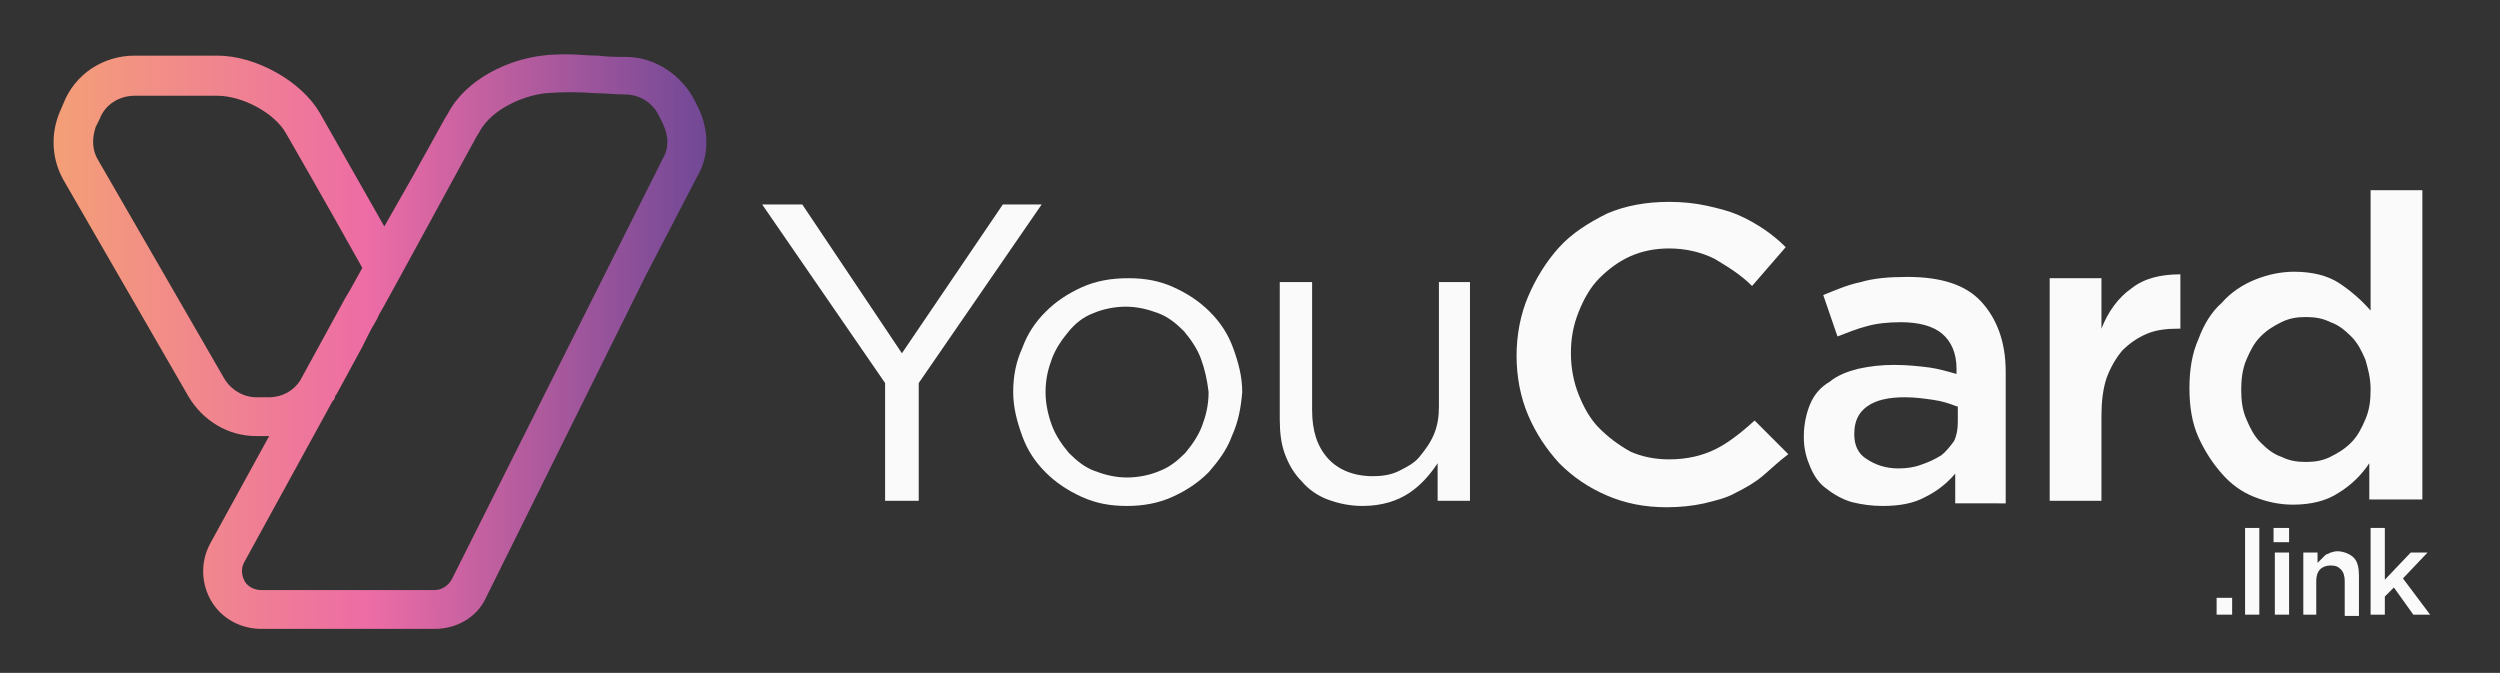 <?xml version="1.0" encoding="utf-8"?>
<!-- Generator: Adobe Illustrator 24.0.1, SVG Export Plug-In . SVG Version: 6.00 Build 0)  -->
<svg version="1.1" xmlns="http://www.w3.org/2000/svg" xmlns:xlink="http://www.w3.org/1999/xlink" x="0px" y="0px"
	 viewBox="0 0 193.2 52" style="enable-background:new 0 0 193.2 52;" xml:space="preserve">
<rect x="0" y="0" width="193.2" height="52" fill="#333333" stroke="none"/>
<style type="text/css">
	.st0{fill:none;stroke:#FFFFFF;stroke-width:9;stroke-miterlimit:10;}
	.st1{fill:#FAFAFA;}
	.st2{fill:url(#SVGID_1_);}
	.st3{fill:#3C3C3B;}
	.st4{fill:#3C3C3B;stroke:#000000;stroke-width:0.5;}
	.st5{fill:url(#SVGID_2_);}
</style>
<g id="Camada_3">
</g>
<g id="Camada_2">
</g>
<g id="Camada_1">
	<g>
		<path class="st1" d="M71,38.7h-2.6v-9.1l-9.5-13.8H62l7.7,11.5l7.8-11.5h3L71,29.6V38.7z"/>
		<path class="st1" d="M95.2,33.7c-0.4,1.1-1.1,2-1.8,2.8c-0.8,0.8-1.7,1.4-2.8,1.9c-1.1,0.5-2.3,0.7-3.5,0.7
			c-1.3,0-2.4-0.2-3.5-0.7c-1.1-0.5-2-1.1-2.8-1.9c-0.8-0.8-1.4-1.7-1.8-2.8c-0.4-1.1-0.7-2.2-0.7-3.4c0-1.2,0.2-2.3,0.7-3.4
			c0.4-1.1,1-2,1.8-2.8c0.8-0.8,1.7-1.4,2.8-1.9c1.1-0.5,2.3-0.7,3.6-0.7c1.3,0,2.4,0.2,3.5,0.7c1.1,0.5,2,1.1,2.8,1.9
			c0.8,0.8,1.4,1.7,1.8,2.8s0.7,2.2,0.7,3.4C95.9,31.5,95.7,32.6,95.2,33.7z M92.8,27.7c-0.3-0.8-0.8-1.5-1.3-2.1
			c-0.6-0.6-1.2-1.1-2-1.4c-0.8-0.3-1.6-0.5-2.5-0.5c-0.9,0-1.8,0.2-2.5,0.5c-0.8,0.3-1.4,0.8-1.9,1.4c-0.5,0.6-1,1.3-1.3,2.1
			c-0.3,0.8-0.5,1.6-0.5,2.6c0,0.9,0.2,1.8,0.5,2.6c0.3,0.8,0.8,1.5,1.3,2.1c0.6,0.6,1.2,1.1,2,1.4c0.8,0.3,1.6,0.5,2.5,0.5
			c0.9,0,1.8-0.2,2.5-0.5c0.8-0.3,1.4-0.8,2-1.4c0.5-0.6,1-1.3,1.3-2.1c0.3-0.8,0.5-1.6,0.5-2.6C93.3,29.4,93.1,28.5,92.8,27.7z"/>
		<path class="st1" d="M111.1,21.8h2.5v16.9h-2.5v-2.9c-0.6,0.9-1.3,1.7-2.2,2.3s-2.1,1-3.6,1c-1,0-1.9-0.2-2.7-0.5
			c-0.8-0.3-1.5-0.8-2-1.4c-0.6-0.6-1-1.3-1.3-2.1c-0.3-0.8-0.4-1.7-0.4-2.7V21.8h2.5v9.9c0,1.6,0.4,2.8,1.2,3.7
			c0.8,0.9,2,1.4,3.5,1.4c0.7,0,1.4-0.1,2-0.4c0.6-0.3,1.2-0.6,1.6-1.1c0.4-0.5,0.8-1,1.1-1.7c0.3-0.7,0.4-1.4,0.4-2.2V21.8z"/>
		<path class="st1" d="M136.2,36.8c-0.6,0.5-1.3,0.9-2.1,1.3c-0.7,0.4-1.6,0.6-2.4,0.8c-0.9,0.2-1.9,0.3-2.9,0.3
			c-1.7,0-3.2-0.3-4.6-0.9c-1.4-0.6-2.6-1.4-3.7-2.5c-1-1.1-1.8-2.3-2.4-3.7c-0.6-1.4-0.9-3-0.9-4.6c0-1.6,0.3-3.2,0.9-4.6
			c0.6-1.4,1.4-2.7,2.4-3.8c1-1.1,2.3-1.9,3.7-2.6c1.4-0.6,3-0.9,4.8-0.9c1,0,2,0.1,2.9,0.3c0.9,0.2,1.7,0.4,2.4,0.7s1.4,0.7,2,1.1
			c0.6,0.4,1.2,0.9,1.7,1.4l-2.6,3c-0.9-0.9-1.9-1.5-2.9-2.1c-1-0.5-2.2-0.8-3.5-0.8c-1.1,0-2.1,0.2-3,0.6c-0.9,0.4-1.7,1-2.4,1.7
			c-0.7,0.7-1.2,1.6-1.6,2.6c-0.4,1-0.6,2-0.6,3.2c0,1.1,0.2,2.2,0.6,3.2c0.4,1,0.9,1.9,1.6,2.6c0.7,0.7,1.5,1.3,2.4,1.8
			c0.9,0.4,1.9,0.6,3,0.6c1.4,0,2.6-0.3,3.6-0.8c1-0.5,2-1.3,3-2.2l2.6,2.6C137.4,35.7,136.8,36.3,136.2,36.8z"/>
		<path class="st1" d="M151.1,38.7v-2.1c-0.6,0.7-1.3,1.3-2.3,1.8c-0.9,0.5-2,0.7-3.3,0.7c-0.8,0-1.6-0.1-2.4-0.3
			c-0.7-0.2-1.4-0.6-1.9-1c-0.6-0.4-1-1-1.3-1.7c-0.3-0.7-0.5-1.4-0.5-2.3v-0.1c0-0.9,0.2-1.8,0.5-2.5c0.3-0.7,0.8-1.3,1.5-1.7
			c0.6-0.5,1.4-0.8,2.2-1c0.9-0.2,1.8-0.3,2.8-0.3c1,0,1.9,0.1,2.7,0.2c0.7,0.1,1.4,0.3,2.1,0.5v-0.4c0-1.2-0.4-2.1-1.1-2.7
			c-0.7-0.6-1.8-0.9-3.2-0.9c-1,0-1.9,0.1-2.6,0.3c-0.8,0.2-1.5,0.5-2.3,0.8l-1.1-3.2c1-0.4,1.9-0.8,2.9-1c1-0.3,2.2-0.4,3.6-0.4
			c2.6,0,4.5,0.6,5.7,1.9c1.2,1.3,1.9,3.1,1.9,5.4v10.2H151.1z M151.2,31.4c-0.5-0.2-1.1-0.4-1.8-0.5c-0.7-0.1-1.4-0.2-2.2-0.2
			c-1.2,0-2.2,0.2-2.9,0.7c-0.7,0.5-1,1.2-1,2.1v0.1c0,0.8,0.3,1.5,1,1.9c0.6,0.4,1.4,0.7,2.4,0.7c0.7,0,1.3-0.1,1.8-0.3
			c0.6-0.2,1-0.4,1.5-0.7c0.4-0.3,0.7-0.7,1-1.1c0.2-0.4,0.3-0.9,0.3-1.5V31.4z"/>
		<path class="st1" d="M162.4,38.7h-4V21.5h4v3.9c0.5-1.3,1.3-2.4,2.3-3.1c1-0.8,2.3-1.1,3.8-1.1v4.2h-0.2c-0.9,0-1.7,0.1-2.4,0.4
			c-0.7,0.3-1.3,0.7-1.9,1.3c-0.5,0.6-0.9,1.3-1.2,2.1c-0.3,0.9-0.4,1.9-0.4,3V38.7z"/>
		<path class="st1" d="M183.1,38.7v-2.9c-0.6,0.9-1.4,1.7-2.4,2.3c-0.9,0.6-2.1,0.9-3.5,0.9c-1,0-2-0.2-3-0.6c-1-0.4-1.8-1-2.5-1.8
			c-0.7-0.8-1.3-1.7-1.8-2.8c-0.5-1.1-0.7-2.4-0.7-3.8c0-1.4,0.2-2.7,0.7-3.8c0.4-1.1,1-2.1,1.8-2.8c0.7-0.8,1.6-1.4,2.6-1.8
			c1-0.4,2-0.6,3-0.6c1.4,0,2.6,0.3,3.5,0.9c0.9,0.6,1.7,1.3,2.4,2.1v-9.3h4v23.9H183.1z M182.8,27.8c-0.3-0.7-0.6-1.3-1.1-1.8
			c-0.5-0.5-1-0.9-1.6-1.1c-0.6-0.3-1.2-0.4-1.9-0.4c-0.7,0-1.3,0.1-1.9,0.4c-0.6,0.3-1.1,0.6-1.6,1.1s-0.8,1.1-1.1,1.8
			c-0.3,0.7-0.4,1.5-0.4,2.3c0,0.9,0.1,1.6,0.4,2.3c0.3,0.7,0.6,1.3,1.1,1.8c0.5,0.5,1,0.9,1.6,1.1c0.6,0.3,1.2,0.4,1.9,0.4
			c0.7,0,1.3-0.1,1.9-0.4c0.6-0.3,1.1-0.6,1.6-1.1c0.5-0.5,0.8-1.1,1.1-1.8c0.3-0.7,0.4-1.4,0.4-2.3C183.2,29.2,183,28.5,182.8,27.8
			z"/>
	</g>
	<g>
		<path class="st1" d="M171.3,47.5v-1.3h1.2v1.3H171.3z"/>
		<path class="st1" d="M173.5,47.5v-6.7h1.1v6.7H173.5z"/>
		<path class="st1" d="M175.7,41.9v-1.1h1.2v1.1H175.7z M175.8,47.5v-4.8h1.1v4.8H175.8z"/>
		<path class="st1" d="M179.1,47.5H178v-4.8h1.1v0.8c0.1-0.1,0.2-0.2,0.3-0.3c0.1-0.1,0.2-0.2,0.3-0.3c0.1-0.1,0.3-0.1,0.4-0.2
			c0.1,0,0.3-0.1,0.5-0.1c0.5,0,1,0.2,1.3,0.5c0.3,0.3,0.4,0.8,0.4,1.4v3.1h-1.1v-2.7c0-0.4-0.1-0.7-0.3-0.9
			c-0.2-0.2-0.4-0.3-0.8-0.3c-0.3,0-0.6,0.1-0.8,0.3c-0.2,0.2-0.3,0.5-0.3,0.9V47.5z"/>
		<path class="st1" d="M187.8,47.5h-1.3l-1.5-2.1l-0.7,0.7v1.4h-1.1v-6.7h1.1v4l2-2.1h1.3l-1.9,2L187.8,47.5z"/>
	</g>
	<linearGradient id="SVGID_1_" gradientUnits="userSpaceOnUse" x1="4.15" y1="26.46" x2="54.6" y2="26.46">
		<stop  offset="0" style="stop-color:#F49F77"/>
		<stop  offset="0.484" style="stop-color:#ED6CA5"/>
		<stop  offset="1" style="stop-color:#714896"/>
	</linearGradient>
	<path class="st2" d="M54,8.4l-0.3-0.6c-1-2-3.1-3.4-5.3-3.4c-0.7,0-1.4,0-2.2-0.1c-0.8,0-1.5-0.1-2.3-0.1c-0.6,0-1.3,0-2,0.1
		c-2.6,0.3-5.9,1.8-7.3,4.5l0,0c-0.4,0.6-1.4,2.6-4.9,8.7c-5-8.8-5-8.8-5-8.8c-1.4-2.4-4.9-4.4-7.9-4.4h-6.4c-2.4,0-4.6,1.4-5.5,3.7
		L4.6,8.7c-0.7,1.7-0.6,3.6,0.3,5.2l9.7,16.8c1.1,1.8,3,3,5.2,3h1l-4.5,8.2c-0.8,1.4-0.8,3.1,0,4.5c0.8,1.4,2.3,2.2,3.9,2.2h13.4
		c1.7,0,3.3-0.9,4-2.5l12.3-24.8l4-7.7C54.8,12.1,54.8,10.1,54,8.4z M19.8,30.7c-1,0-2-0.6-2.5-1.5L7.6,12.4
		c-0.5-0.8-0.5-1.7-0.2-2.6l0.3-0.6c0.4-1.1,1.5-1.8,2.7-1.8h6.4c1.9,0,4.4,1.3,5.3,2.9c0,0,3,5.2,5.9,10.4
		c-0.4,0.7-0.8,1.5-1.3,2.3l-3.5,6.4c-0.5,0.8-1.4,1.3-2.4,1.3H19.8z M51.2,12.3L34.9,44.8c-0.3,0.5-0.8,0.8-1.3,0.8H20.2
		c-0.8,0-1.2-0.5-1.3-0.7c-0.1-0.2-0.4-0.8,0-1.5L25.7,31c0.1-0.1,0.2-0.2,0.2-0.4c0,0,0.1-0.1,0.2-0.3l1.9-3.5
		c0.2-0.4,0.4-0.8,0.6-1.2c0.2-0.4,0.5-0.8,0.7-1.3l0.4-0.7c0,0,0,0,0,0l1.7-3.1l1.2-2.2l4.2-7.7c0.2-0.3,0.3-0.5,0.3-0.5
		c0.9-1.6,3.2-2.7,5.1-2.9c1.2-0.1,2.5-0.1,3.8,0c0.8,0,1.5,0.1,2.3,0.1c1.1,0,2.1,0.6,2.6,1.6l0.3,0.6
		C51.7,10.5,51.7,11.5,51.2,12.3z"/>
</g>
</svg>

